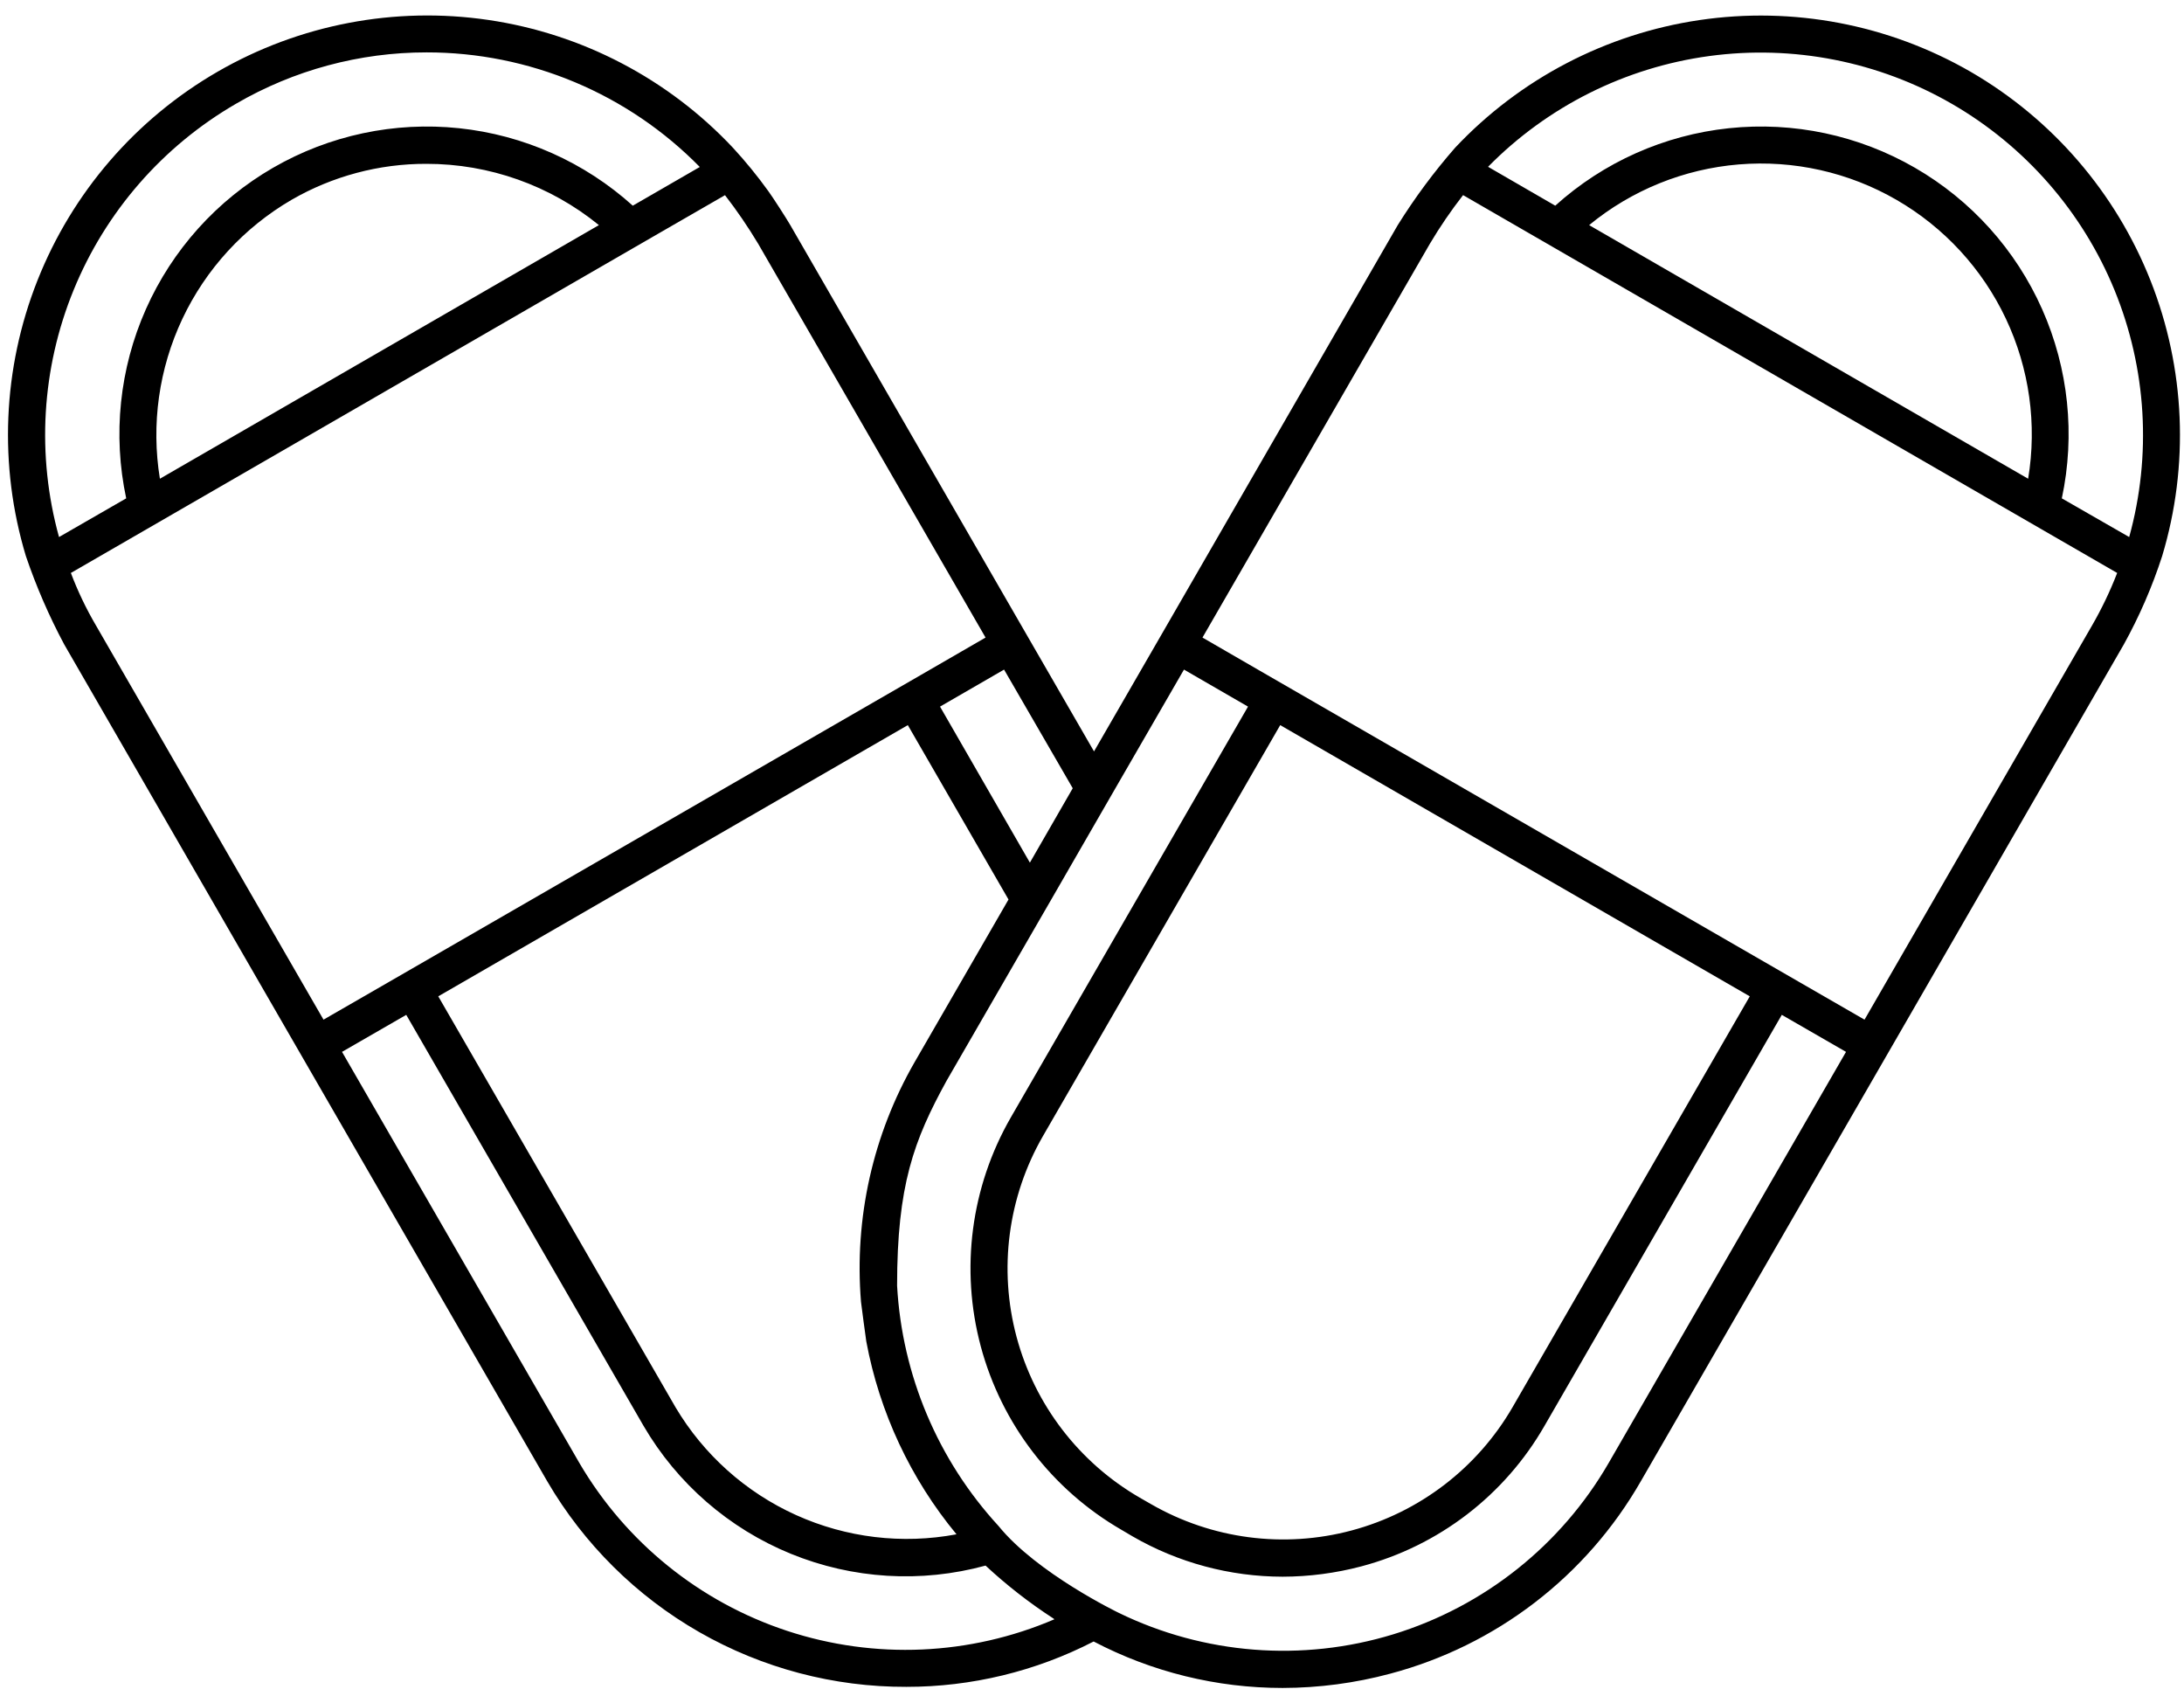 <svg width="118" height="92" viewBox="0 0 118 92" fill="none" xmlns="http://www.w3.org/2000/svg">
<path d="M106.459 3.87C102.033 1.32 96.877 0.338 91.824 1.084C86.771 1.83 82.118 4.26 78.619 7.98C77.475 9.288 76.438 10.686 75.519 12.16L62.239 35.17L59.109 40.59L55.979 35.17L42.699 12.16C42.529 11.86 41.739 10.63 41.509 10.32C40.92 9.502 40.282 8.72 39.599 7.98C36.101 4.256 31.447 1.824 26.393 1.079C21.339 0.333 16.181 1.318 11.757 3.873C7.333 6.427 3.902 10.403 2.022 15.153C0.142 19.903 -0.078 25.149 1.399 30.04C1.958 31.683 2.65 33.279 3.469 34.81L16.749 57.82L29.569 80.02C31.546 83.408 34.379 86.216 37.784 88.165C41.189 90.113 45.046 91.132 48.969 91.12C52.489 91.123 55.959 90.283 59.089 88.67C62.239 90.32 65.742 91.181 69.299 91.18C71.26 91.176 73.214 90.918 75.109 90.41C77.94 89.659 80.595 88.355 82.919 86.571C85.243 84.788 87.191 82.561 88.649 80.02L101.469 57.82L114.749 34.81C115.59 33.29 116.284 31.693 116.819 30.04C118.292 25.149 118.07 19.903 116.19 15.153C114.31 10.404 110.881 6.428 106.459 3.87ZM57.959 42.58L55.649 46.59H55.639L50.789 38.17L54.249 36.17L57.959 42.58ZM46.519 70.32C46.519 70.35 46.795 72.432 46.805 72.462C47.519 76.292 49.196 79.877 51.679 82.88C48.75 83.43 45.724 83.067 43.009 81.84C40.294 80.613 38.021 78.581 36.499 76.02L23.679 53.82L49.049 39.17L54.489 48.59L49.419 57.37C47.161 61.293 46.15 65.809 46.519 70.32ZM3.189 29.01C1.967 24.599 2.244 19.907 3.976 15.671C5.708 11.434 8.797 7.892 12.759 5.6C15.884 3.784 19.434 2.828 23.049 2.83C25.797 2.828 28.518 3.375 31.052 4.437C33.587 5.5 35.884 7.058 37.809 9.02L34.189 11.11C31.581 8.759 28.296 7.294 24.805 6.926C21.313 6.558 17.794 7.306 14.754 9.062C11.714 10.818 9.309 13.492 7.883 16.701C6.457 19.909 6.085 23.487 6.819 26.92L3.189 29.01ZM32.359 12.16L8.639 25.86C8.16 22.923 8.585 19.909 9.856 17.218C11.128 14.527 13.186 12.286 15.759 10.79C17.972 9.513 20.483 8.844 23.039 8.85C26.434 8.847 29.726 10.016 32.359 12.16ZM5.199 33.81C4.662 32.897 4.204 31.94 3.829 30.95L7.309 28.94L35.689 12.55L39.159 10.55L39.169 10.54C39.817 11.377 40.414 12.252 40.959 13.16L53.249 34.44L49.789 36.44L20.949 53.08L17.479 55.08L5.199 33.81ZM31.299 79.02L18.479 56.82L21.949 54.82L34.769 77.02C36.588 80.137 39.386 82.567 42.727 83.932C46.068 85.297 49.767 85.522 53.249 84.57C54.387 85.628 55.615 86.585 56.919 87.43C56.933 87.446 56.95 87.46 56.969 87.47C52.395 89.431 47.263 89.655 42.536 88.099C37.809 86.543 33.813 83.314 31.299 79.02ZM86.919 79.02C84.349 83.47 80.187 86.78 75.273 88.284C70.359 89.787 65.058 89.371 60.439 87.12C60.419 87.11 56.02 84.987 53.949 82.43C50.673 78.869 48.736 74.281 48.469 69.45C48.469 64.033 49.369 61.603 51.149 58.37L56.799 48.59L60.259 42.59L63.969 36.17L67.429 38.17L54.609 60.37C52.455 64.115 51.873 68.561 52.992 72.734C54.112 76.907 56.84 80.466 60.579 82.63L61.189 82.99C63.654 84.415 66.451 85.166 69.299 85.17C70.737 85.167 72.168 84.978 73.559 84.61C75.627 84.061 77.566 83.108 79.264 81.805C80.961 80.502 82.384 78.876 83.449 77.02L96.269 54.82L99.739 56.82L86.919 79.02ZM69.169 39.17L94.539 53.82L81.719 76.02C79.818 79.299 76.695 81.691 73.034 82.671C69.374 83.652 65.473 83.141 62.189 81.25L61.579 80.9C58.298 79.001 55.905 75.878 54.924 72.217C53.944 68.555 54.456 64.654 56.349 61.37L69.169 39.17ZM113.019 33.81L100.739 55.08L97.269 53.08L68.429 36.44L64.969 34.44L77.259 13.16C77.8 12.25 78.398 11.375 79.049 10.54L82.529 12.55L110.909 28.94L114.389 30.95C114.007 31.938 113.549 32.894 113.019 33.81ZM85.859 12.16C88.159 10.27 90.981 9.126 93.948 8.882C96.915 8.638 99.886 9.305 102.464 10.794C105.042 12.283 107.105 14.523 108.376 17.215C109.647 19.907 110.067 22.923 109.579 25.86L85.859 12.16ZM115.039 29.01L111.399 26.92C112.133 23.487 111.76 19.909 110.335 16.701C108.909 13.492 106.503 10.818 103.463 9.062C100.423 7.306 96.904 6.558 93.413 6.926C89.921 7.294 86.636 8.759 84.029 11.11L80.399 9.01C83.609 5.748 87.811 3.644 92.346 3.028C96.882 2.412 101.493 3.32 105.456 5.608C109.42 7.897 112.511 11.437 114.246 15.672C115.98 19.907 116.259 24.599 115.039 29.01Z" fill="black"/>
</svg>
